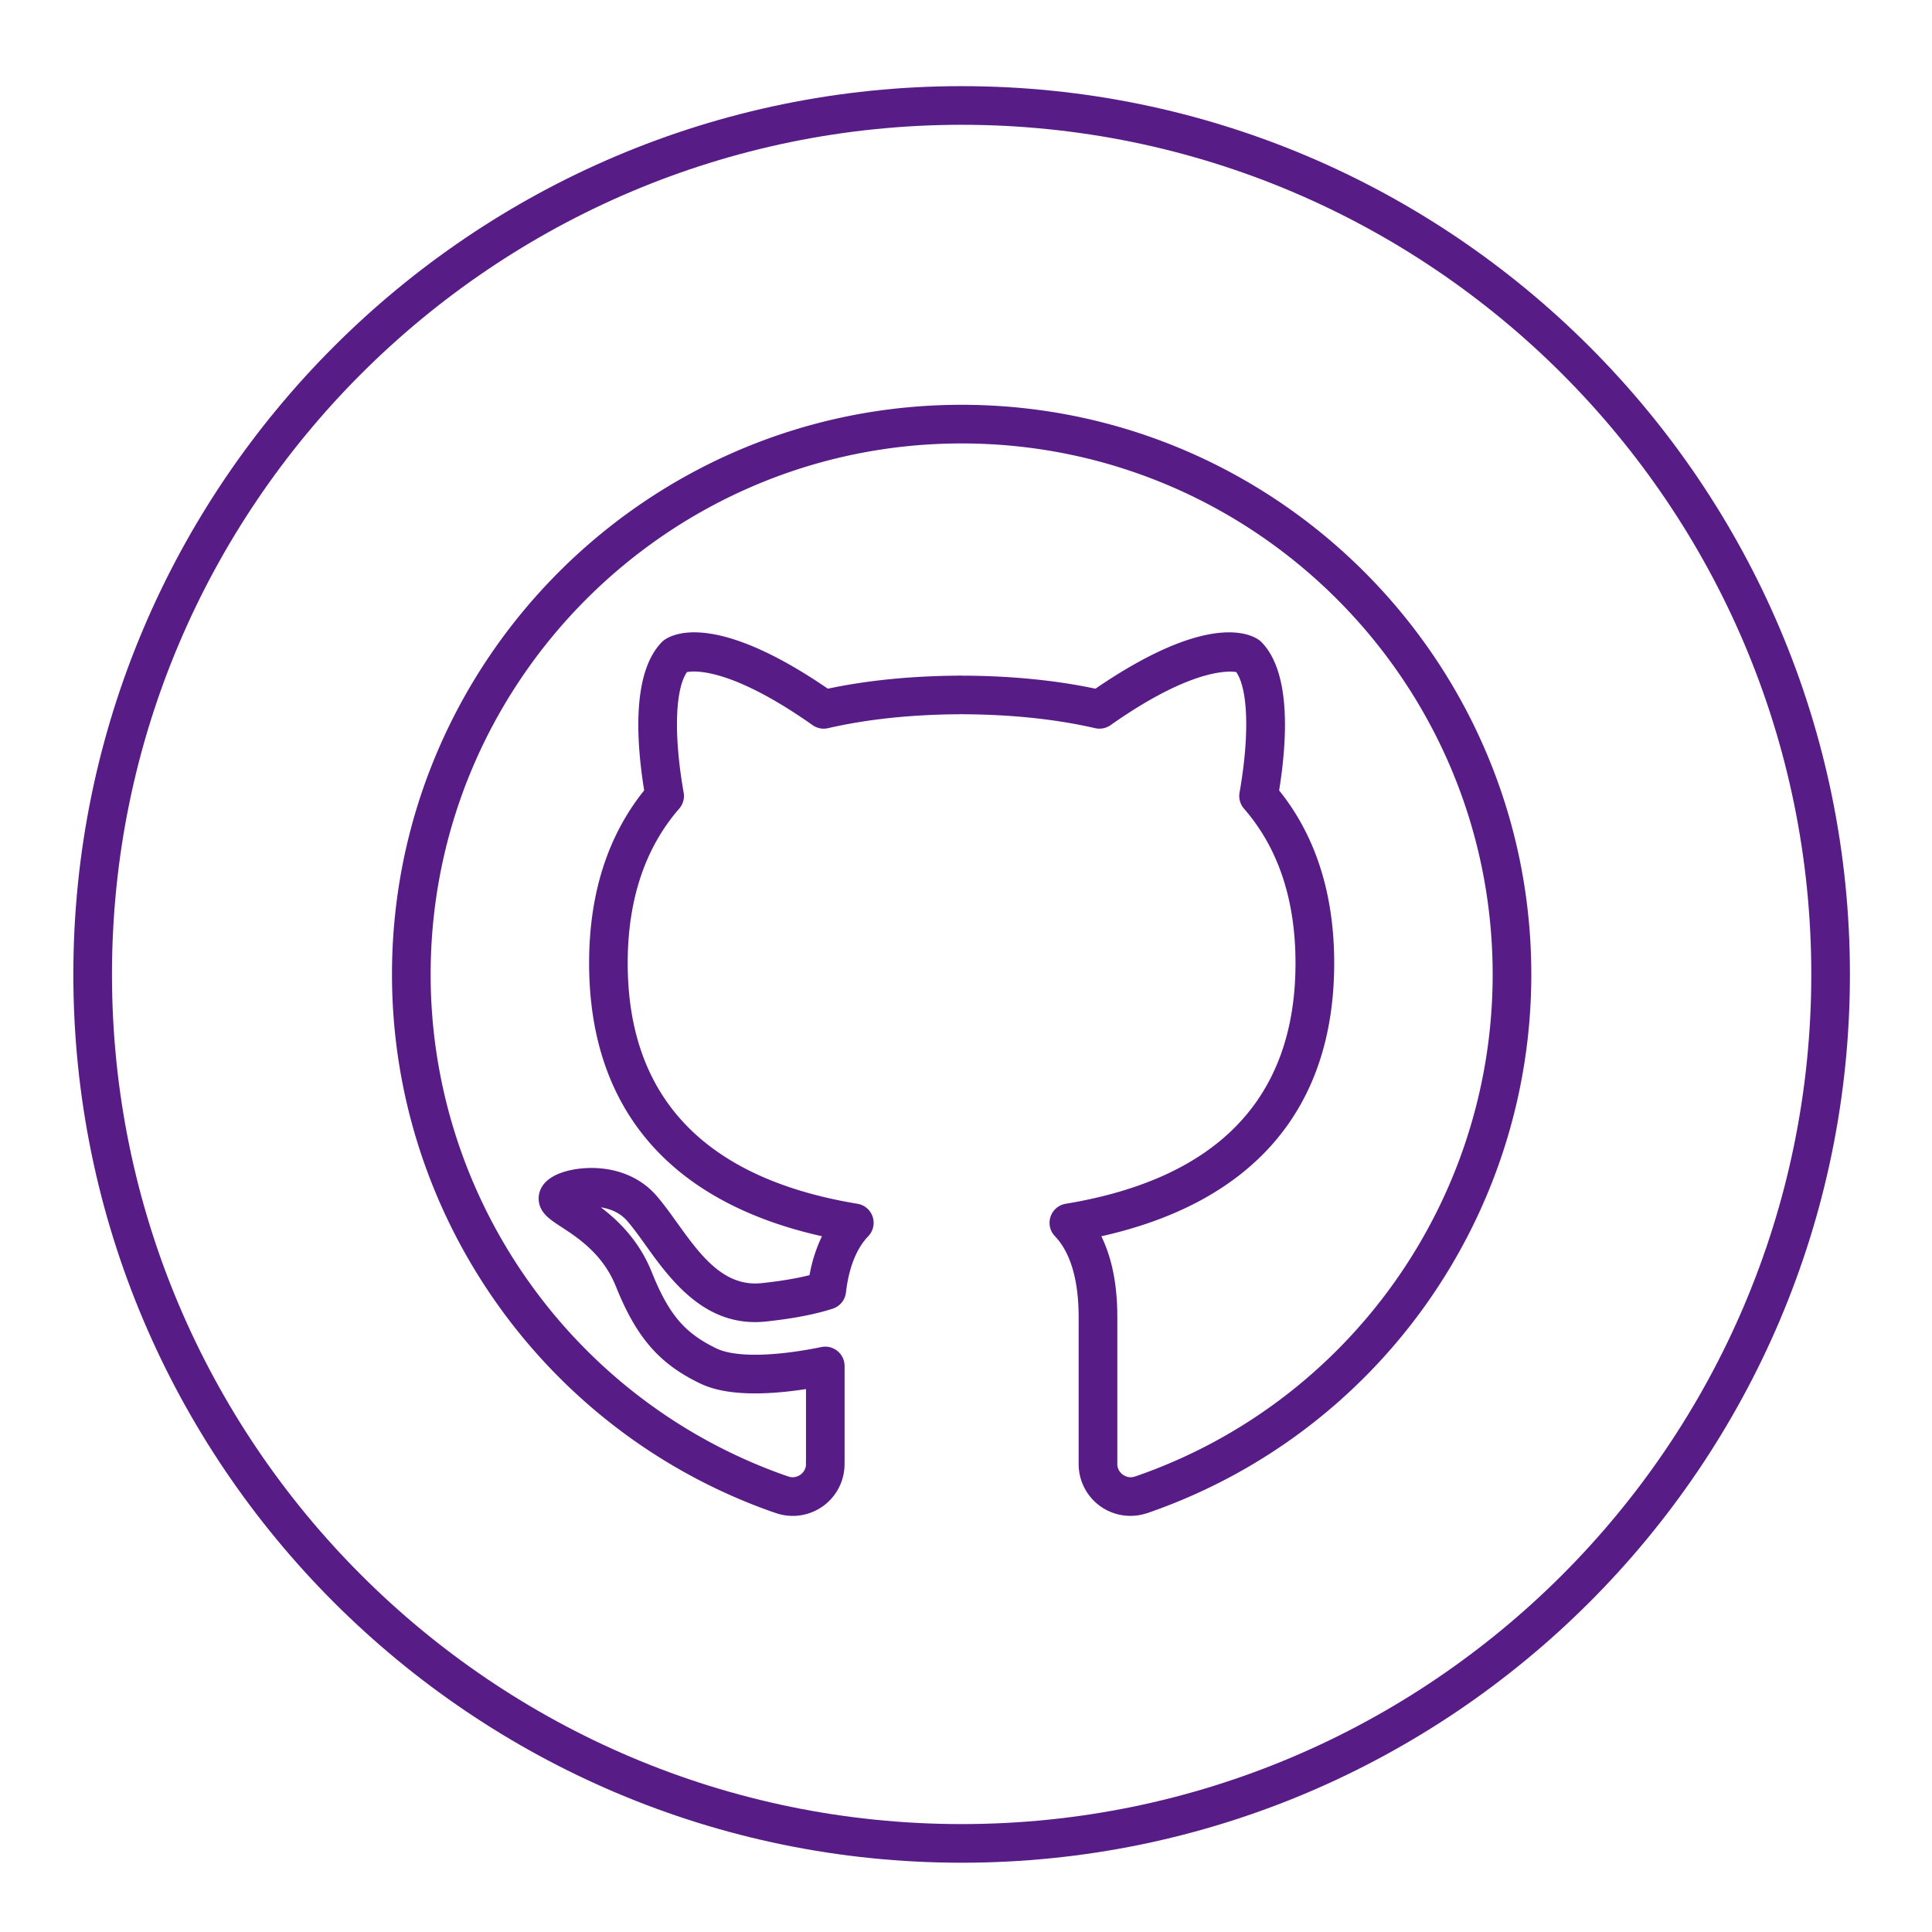 <svg viewBox="0 0 100 100" xml:space="preserve" xmlns="http://www.w3.org/2000/svg"><g fill="#581c87" class="fill-2d2d37"><path d="M49.773 4.459c-25.352 0-45.977 20.625-45.977 45.977s20.625 45.978 45.977 45.978c25.353 0 45.979-20.625 45.979-45.978S75.126 4.459 49.773 4.459zm0 89.955c-24.249 0-43.977-19.728-43.977-43.978 0-24.249 19.728-43.977 43.977-43.977 24.25 0 43.979 19.728 43.979 43.977 0 24.25-19.729 43.978-43.979 43.978z"></path><path d="M49.773 20.952c-16.258 0-29.484 13.228-29.484 29.486 0 12.448 7.877 23.615 19.606 27.788l.318.108a2.68 2.68 0 0 0 3.5-2.621l.002-.058v-4.952a1 1 0 0 0-1.201-.98c-.886.182-2.201.398-3.432.398-1.092 0-1.682-.174-1.985-.32-1.663-.8-2.48-1.762-3.363-3.958-.65-1.624-1.73-2.667-2.633-3.351.438.068.967.25 1.359.7.297.34.612.779.945 1.243 1.288 1.793 3.081 4.285 6.209 3.969 1.398-.146 2.571-.37 3.487-.667a1 1 0 0 0 .685-.835c.151-1.291.54-2.272 1.156-2.917a1 1 0 0 0-.559-1.678c-7.892-1.304-11.893-5.496-11.893-12.459 0-3.272.897-5.961 2.666-7.993a1 1 0 0 0 .23-.831c-.519-2.943-.447-5.336.17-6.236.487-.094 2.402-.144 6.504 2.745a.995.995 0 0 0 .801.157c2.009-.462 4.29-.705 6.779-.72a.94.94 0 0 0 .131-.009l.001.008.065-.001.067.002c2.489.016 4.771.258 6.779.72.275.064.566.007.801-.157 4.118-2.9 6.066-2.815 6.503-2.748.619.896.691 3.292.172 6.24a1 1 0 0 0 .23.831c1.77 2.029 2.666 4.718 2.666 7.992 0 6.963-4.002 11.155-11.894 12.459a1 1 0 0 0-.559 1.678c1.229 1.283 1.229 3.574 1.229 4.327v7.475a2.678 2.678 0 0 0 3.309 2.599c.042-.01.203-.055.268-.076C71.282 74.209 79.26 63.007 79.26 50.438c0-16.259-13.228-29.486-29.487-29.486zm9.013 55.46-.119.033c-.398.099-.834-.229-.834-.656v-7.475c0-.737 0-2.639-.828-4.325 7.895-1.768 12.053-6.631 12.053-14.14 0-3.581-.958-6.584-2.85-8.937.44-2.745.591-6.136-.911-7.674a1.065 1.065 0 0 0-.19-.152c-.39-.24-2.558-1.444-8.407 2.561-2.042-.433-4.32-.66-6.781-.675v.008a1.178 1.178 0 0 0-.145-.01l-.138-.002c-.032 0-.064.001-.096.004-2.426.021-4.674.247-6.691.674-5.851-4.004-8.016-2.801-8.406-2.561a.996.996 0 0 0-.19.153c-1.502 1.539-1.352 4.93-.911 7.673-1.892 2.354-2.85 5.359-2.85 8.938 0 7.508 4.158 12.372 12.052 14.139a7.739 7.739 0 0 0-.643 2.014c-.57.143-1.381.298-2.492.414-1.978.203-3.191-1.496-4.378-3.147-.361-.504-.704-.98-1.063-1.392-.801-.917-1.994-1.423-3.36-1.423-.858 0-1.953.216-2.45.823a1.18 1.18 0 0 0-.257.978c.113.572.576.875 1.162 1.257.854.558 2.145 1.4 2.817 3.077 1.061 2.64 2.24 3.999 4.352 5.015.724.349 1.656.518 2.853.518.901 0 1.827-.099 2.633-.224v3.708a1.118 1.118 0 0 0 0 .183c0 .443-.462.777-.888.642l-.269-.092C29.633 72.451 22.29 62.042 22.29 50.438c0-15.156 12.329-27.486 27.484-27.486 15.156 0 27.486 12.33 27.486 27.486 0 11.717-7.436 22.159-18.474 25.974z"></path></g></svg>
